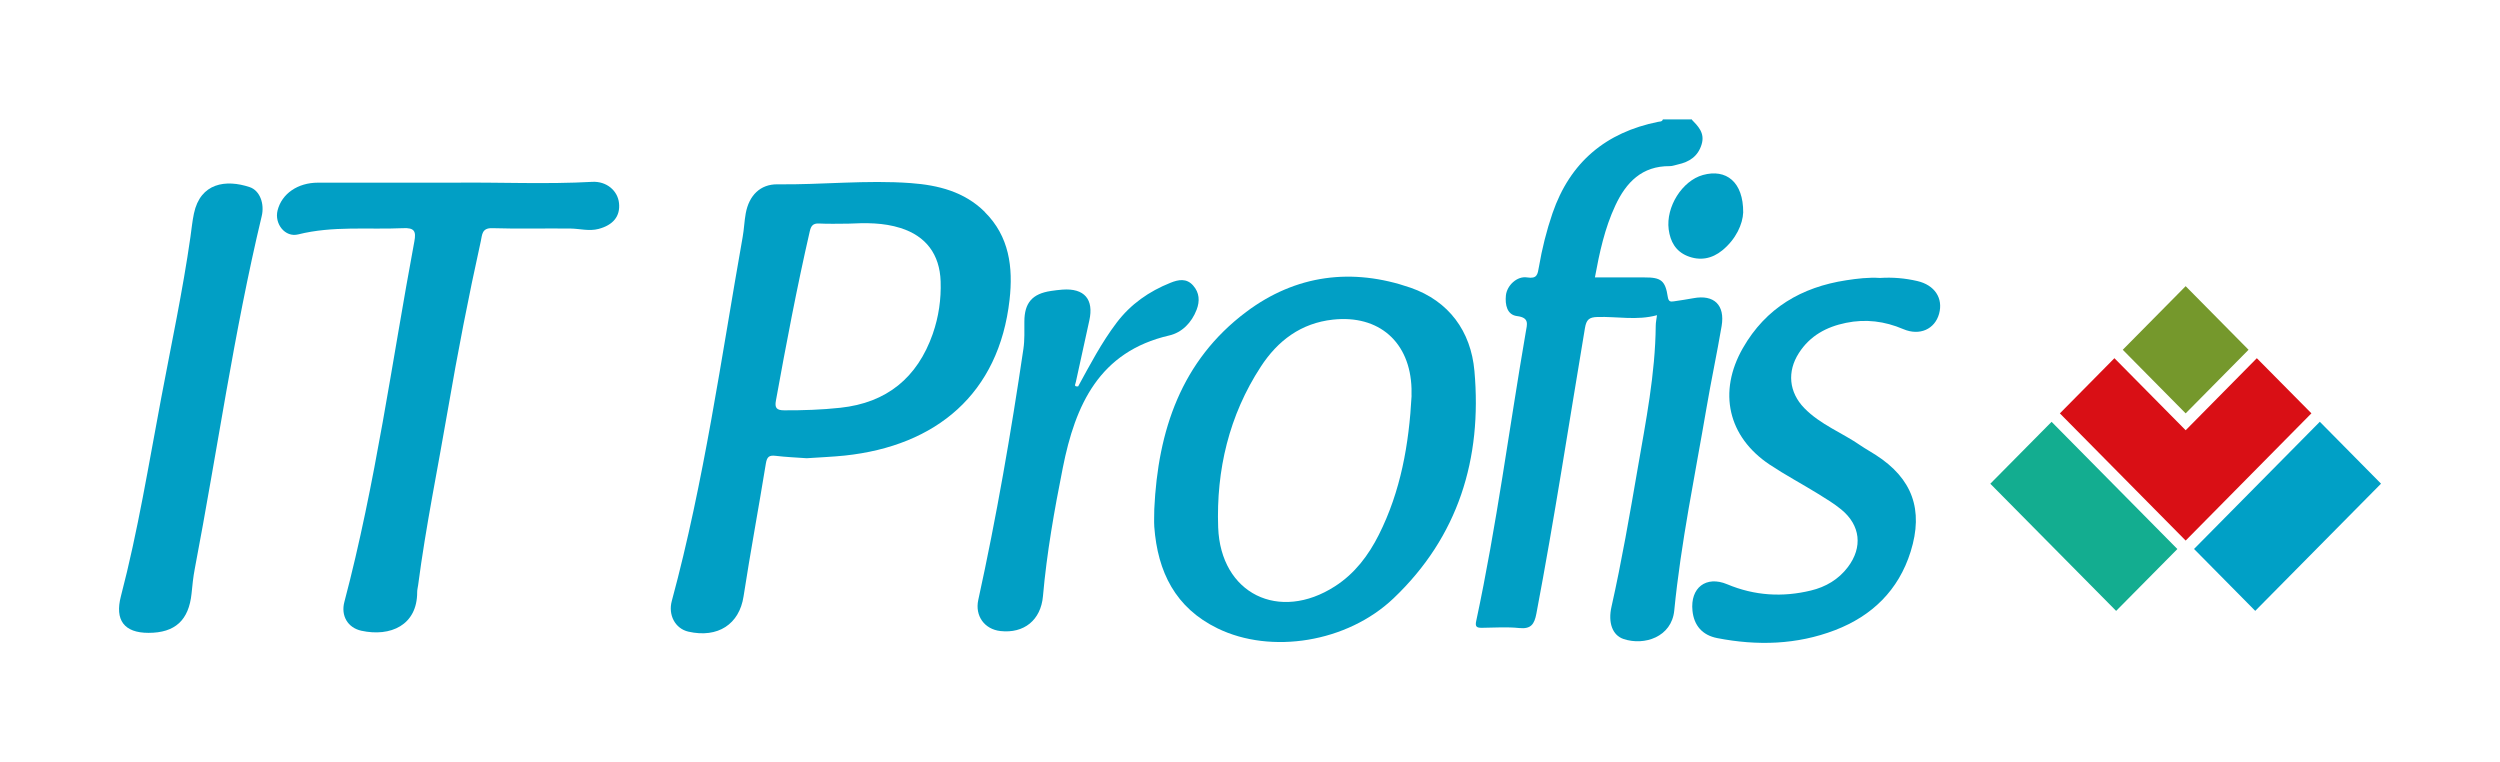 <svg width="210" height="64" viewBox="-10 -10 210 64" fill="none" xmlns="http://www.w3.org/2000/svg">
<g clip-path="url(#clip0_179_502)">
<path d="M172.896 36.116V36.122L167.755 41.315L157.186 30.633L162.333 25.433L172.896 36.116Z" fill="#13AD90"/>
<path d="M184.159 24.72L173.596 35.408L163.026 24.72H163.033L167.611 20.089L173.596 26.141L179.574 20.089L184.159 24.72Z" fill="#D90F15"/>
<path d="M173.595 14.038L168.312 19.381L173.595 24.723L178.878 19.381L173.595 14.038Z" fill="#75982C"/>
<path d="M184.865 25.428L174.299 36.113L179.44 41.313L190.006 30.628L184.865 25.428Z" fill="#00A0C6"/>
<path d="M132.062 0C132.636 0.594 133.23 1.162 132.936 2.129C132.63 3.14 131.899 3.607 130.937 3.816C130.712 3.866 130.487 3.955 130.262 3.955C127.932 3.936 126.596 5.307 125.684 7.271C124.797 9.173 124.359 11.201 123.972 13.304C125.403 13.304 126.777 13.311 128.151 13.304C129.519 13.298 129.888 13.563 130.094 14.94C130.156 15.338 130.319 15.357 130.6 15.313C131.15 15.231 131.705 15.149 132.249 15.048C133.973 14.726 134.916 15.616 134.616 17.392C134.223 19.71 133.729 22.003 133.336 24.322C132.374 29.963 131.2 35.573 130.637 41.284C130.419 43.507 128.126 44.259 126.383 43.678C125.434 43.362 125.065 42.288 125.365 40.968C126.227 37.127 126.896 33.242 127.564 29.363C128.251 25.383 129.044 21.422 129.082 17.36C129.082 17.069 129.151 16.785 129.188 16.476C127.514 16.937 125.84 16.577 124.184 16.627C123.479 16.646 123.254 16.855 123.135 17.562C121.792 25.56 120.568 33.577 119.056 41.543C118.887 42.433 118.606 42.857 117.613 42.755C116.576 42.648 115.514 42.724 114.465 42.736C114.04 42.736 113.896 42.642 114.002 42.162C115.72 34.132 116.77 25.989 118.163 17.903C118.275 17.24 118.494 16.684 117.432 16.551C116.582 16.444 116.42 15.591 116.495 14.82C116.582 13.974 117.438 13.165 118.281 13.304C119.118 13.437 119.162 13.052 119.268 12.426C119.531 10.891 119.905 9.388 120.411 7.909C121.892 3.607 124.903 1.118 129.282 0.234C129.438 0.202 129.613 0.234 129.682 0.032C130.469 0.032 131.256 0.032 132.049 0.032L132.062 0Z" fill="#019FC5"/>
<path d="M28.135 5.344C32.008 5.3 35.881 5.49 39.754 5.275C40.941 5.212 41.89 6.008 41.997 7.063C42.115 8.162 41.503 8.907 40.279 9.23C39.485 9.438 38.717 9.211 37.936 9.198C35.737 9.173 33.532 9.236 31.34 9.166C30.465 9.141 30.503 9.741 30.39 10.247C29.353 14.928 28.441 19.64 27.629 24.366C26.786 29.287 25.774 34.183 25.124 39.142C25.099 39.338 25.043 39.534 25.043 39.73C25.055 42.522 22.794 43.514 20.358 42.983C19.202 42.73 18.621 41.713 18.927 40.563C21.557 30.601 22.919 20.386 24.806 10.278C24.968 9.419 24.806 9.122 23.862 9.166C20.92 9.299 17.959 8.958 15.042 9.691C13.949 9.962 13.031 8.8 13.318 7.669C13.674 6.267 15.011 5.344 16.71 5.344C20.52 5.344 24.325 5.344 28.135 5.344Z" fill="#019FC5"/>
<path d="M147.922 13.348C148.978 13.279 150.021 13.367 151.052 13.607C152.514 13.942 153.245 15.054 152.882 16.362C152.526 17.644 151.258 18.238 149.871 17.644C148.303 16.975 146.717 16.779 145.061 17.12C143.425 17.455 142.038 18.2 141.107 19.653C140.101 21.213 140.27 22.951 141.557 24.277C142.913 25.674 144.749 26.349 146.311 27.436C146.717 27.714 147.154 27.948 147.566 28.219C150.633 30.19 151.595 32.812 150.496 36.331C149.478 39.59 147.248 41.738 144.143 42.932C140.932 44.164 137.603 44.253 134.255 43.602C132.986 43.356 132.293 42.534 132.168 41.303C131.968 39.369 133.311 38.333 135.085 39.079C137.378 40.039 139.727 40.184 142.119 39.603C143.356 39.306 144.437 38.675 145.224 37.632C146.479 35.971 146.286 34.126 144.668 32.799C144.062 32.3 143.381 31.89 142.706 31.473C141.363 30.645 139.964 29.9 138.652 29.028C135.148 26.691 134.292 22.925 136.403 19.236C138.334 15.863 141.332 14.119 145.074 13.544C146.017 13.399 146.96 13.285 147.916 13.348H147.922Z" fill="#019FC5"/>
<path d="M2.474 43.16C0.425 43.16 -0.369 42.086 0.156 40.083C1.587 34.606 2.486 29.022 3.536 23.462C4.385 18.946 5.347 14.454 5.997 9.899C6.091 9.242 6.153 8.585 6.29 7.935C6.834 5.351 8.983 5.054 10.969 5.717C11.831 6.001 12.237 7.12 11.981 8.168C9.639 17.947 8.246 27.916 6.359 37.79C6.228 38.472 6.159 39.167 6.091 39.856C5.859 42.099 4.71 43.16 2.474 43.16Z" fill="#019FC5"/>
<path d="M80.564 22.458C81.563 20.632 82.525 18.788 83.787 17.12C84.98 15.541 86.523 14.473 88.322 13.753C88.997 13.481 89.665 13.355 90.221 13.98C90.758 14.587 90.796 15.294 90.515 16.021C90.096 17.114 89.272 17.941 88.21 18.181C82.332 19.54 80.326 24.012 79.277 29.287C78.565 32.856 77.928 36.445 77.609 40.077C77.434 42.086 76.016 43.229 74.036 43.008C72.687 42.857 71.887 41.726 72.174 40.399C73.705 33.419 74.923 26.381 75.966 19.306C76.079 18.548 76.041 17.79 76.047 17.025C76.047 15.433 76.716 14.675 78.278 14.441C78.602 14.391 78.927 14.353 79.252 14.328C81.088 14.195 81.901 15.143 81.501 16.93C81.12 18.642 80.751 20.354 80.376 22.066C80.364 22.231 80.133 22.49 80.551 22.458H80.564Z" fill="#019FC5"/>
<path d="M136.428 7.846C136.39 8.819 135.828 10.089 134.673 11.03C133.798 11.744 132.786 11.933 131.724 11.498C130.75 11.093 130.306 10.291 130.169 9.268C129.925 7.379 131.299 5.187 133.042 4.7C134.997 4.157 136.447 5.281 136.428 7.852V7.846Z" fill="#019FC5"/>
<path d="M72.718 7.796C71 6.096 68.813 5.553 66.521 5.382C62.785 5.104 59.044 5.528 55.308 5.483C53.865 5.464 52.915 6.418 52.641 7.928C52.522 8.579 52.503 9.249 52.385 9.899C50.573 20.127 49.149 30.43 46.431 40.481C46.113 41.65 46.706 42.8 47.824 43.059C50.304 43.621 52.103 42.433 52.459 40.096C53.034 36.369 53.727 32.66 54.333 28.933C54.427 28.371 54.608 28.226 55.145 28.289C56.026 28.396 56.907 28.428 57.763 28.491C58.85 28.415 59.899 28.377 60.943 28.27C68.663 27.455 73.917 23.064 74.804 15.174C75.11 12.458 74.785 9.855 72.718 7.808V7.796ZM68.357 18.036C67.058 21.744 64.472 23.835 60.593 24.252C59.025 24.423 57.451 24.473 55.87 24.467C55.233 24.467 55.064 24.259 55.177 23.652C56.039 18.895 56.938 14.151 58.019 9.438C58.119 8.996 58.275 8.749 58.794 8.775C59.612 8.819 60.437 8.787 61.255 8.787C62.735 8.712 64.21 8.699 65.646 9.154C67.789 9.83 68.938 11.371 69.013 13.633C69.063 15.143 68.851 16.608 68.357 18.03V18.036Z" fill="#019FC5"/>
<path d="M113.852 21.163C113.559 17.821 111.697 15.282 108.493 14.17C103.589 12.47 98.848 13.07 94.669 16.21C89.222 20.304 87.266 26.173 86.96 32.761C86.96 33.261 86.929 33.76 86.96 34.252C87.241 38.043 88.734 41.062 92.282 42.787C96.755 44.967 103.145 43.981 107.056 40.26C112.497 35.086 114.508 28.535 113.852 21.157V21.163ZM108.574 23.241C108.355 27.303 107.668 31.258 105.819 34.928C104.944 36.666 103.795 38.182 102.146 39.243C97.448 42.275 92.526 39.881 92.326 34.297C92.157 29.489 93.238 24.89 95.906 20.803C97.336 18.605 99.291 17.139 101.971 16.848C105.831 16.431 108.455 18.731 108.568 22.648C108.568 22.843 108.568 23.046 108.568 23.241H108.574Z" fill="#019FC5"/>
</g>
<defs>
<clipPath id="clip0_179_502">
<rect width="190" height="44" fill="white"/>
</clipPath>
</defs>
</svg>